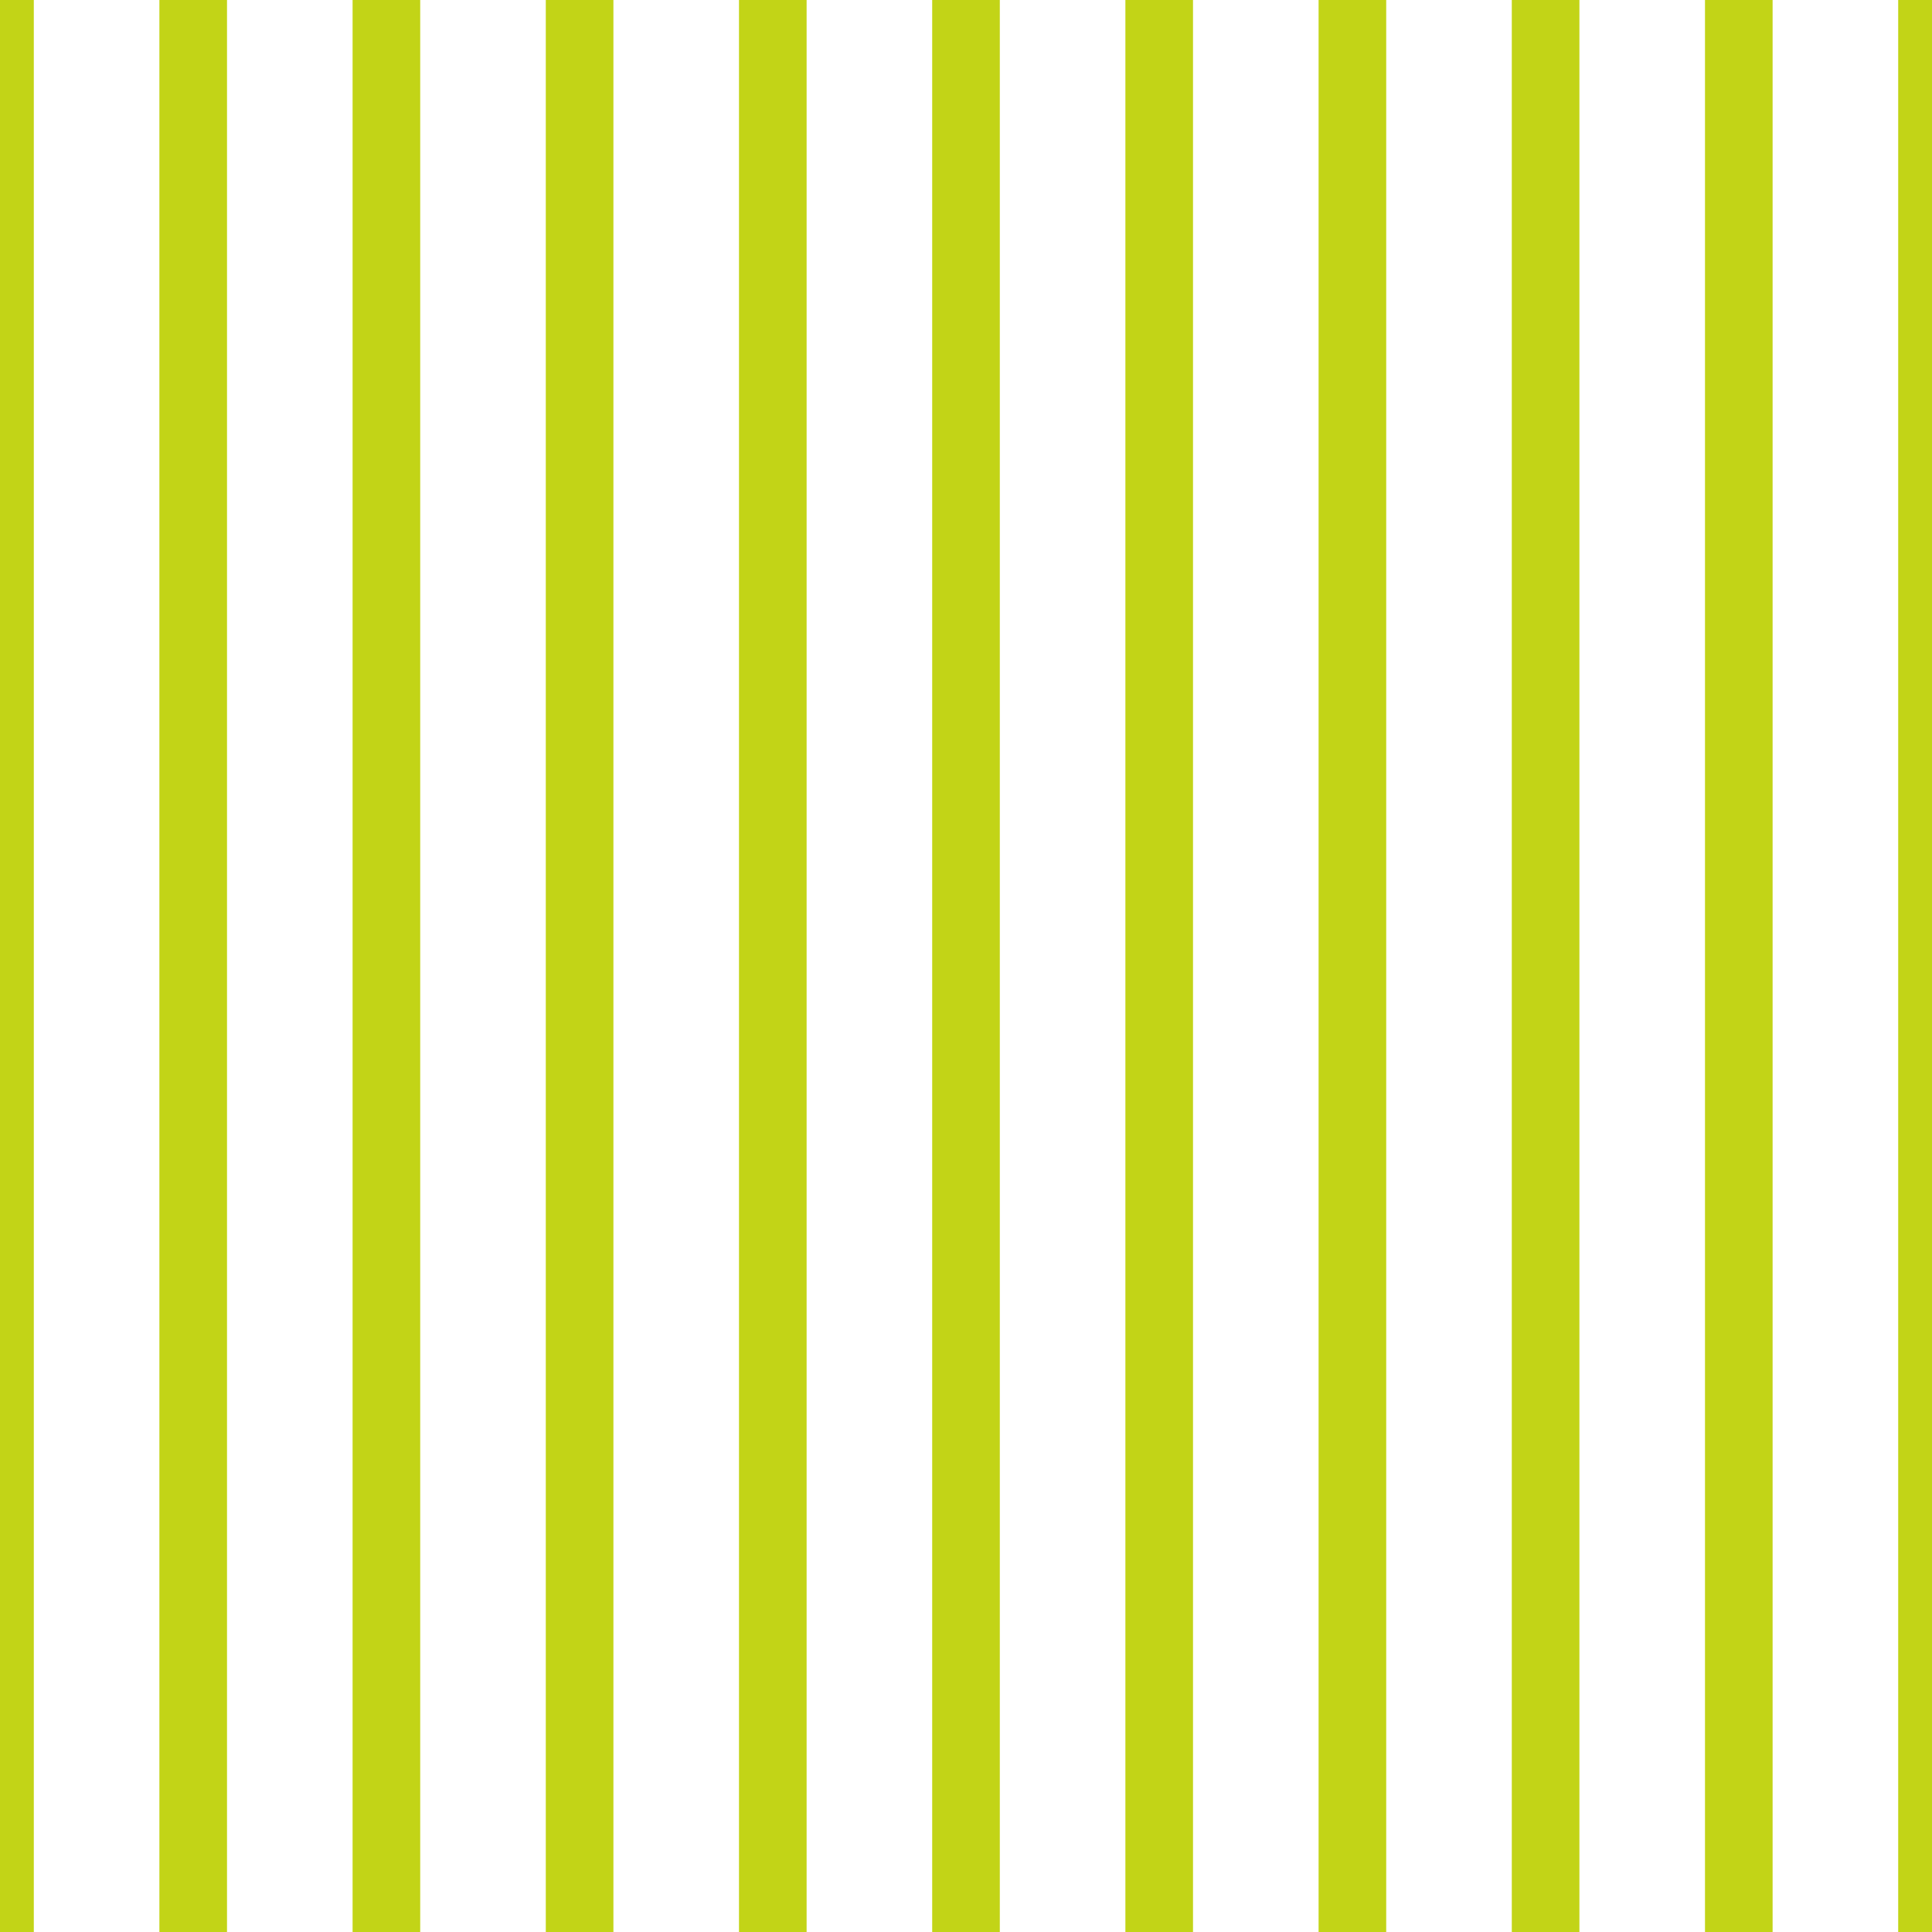 <?xml version='1.0' encoding='UTF-8'?>
<svg xmlns='http://www.w3.org/2000/svg' xmlns:xlink='http://www.w3.org/1999/xlink' style='isolation:isolate' viewBox='0 0 200 200' width='200' height='200'>
<line x1='0' y1='0' x2='0' y2='200' stroke-width='7' stroke='#C2D417' />
<line x1='20' y1='0' x2='20' y2='200' stroke-width='7' stroke='#C2D417' />
<line x1='40' y1='0' x2='40' y2='200' stroke-width='7' stroke='#C2D417' />
<line x1='60' y1='0' x2='60' y2='200' stroke-width='7' stroke='#C2D417' />
<line x1='80' y1='0' x2='80' y2='200' stroke-width='7' stroke='#C2D417' />
<line x1='100' y1='0' x2='100' y2='200' stroke-width='7' stroke='#C2D417' />
<line x1='120' y1='0' x2='120' y2='200' stroke-width='7' stroke='#C2D417' />
<line x1='140' y1='0' x2='140' y2='200' stroke-width='7' stroke='#C2D417' />
<line x1='160' y1='0' x2='160' y2='200' stroke-width='7' stroke='#C2D417' />
<line x1='180' y1='0' x2='180' y2='200' stroke-width='7' stroke='#C2D417' />
<line x1='200' y1='0' x2='200' y2='200' stroke-width='7' stroke='#C2D417' />
</svg>
